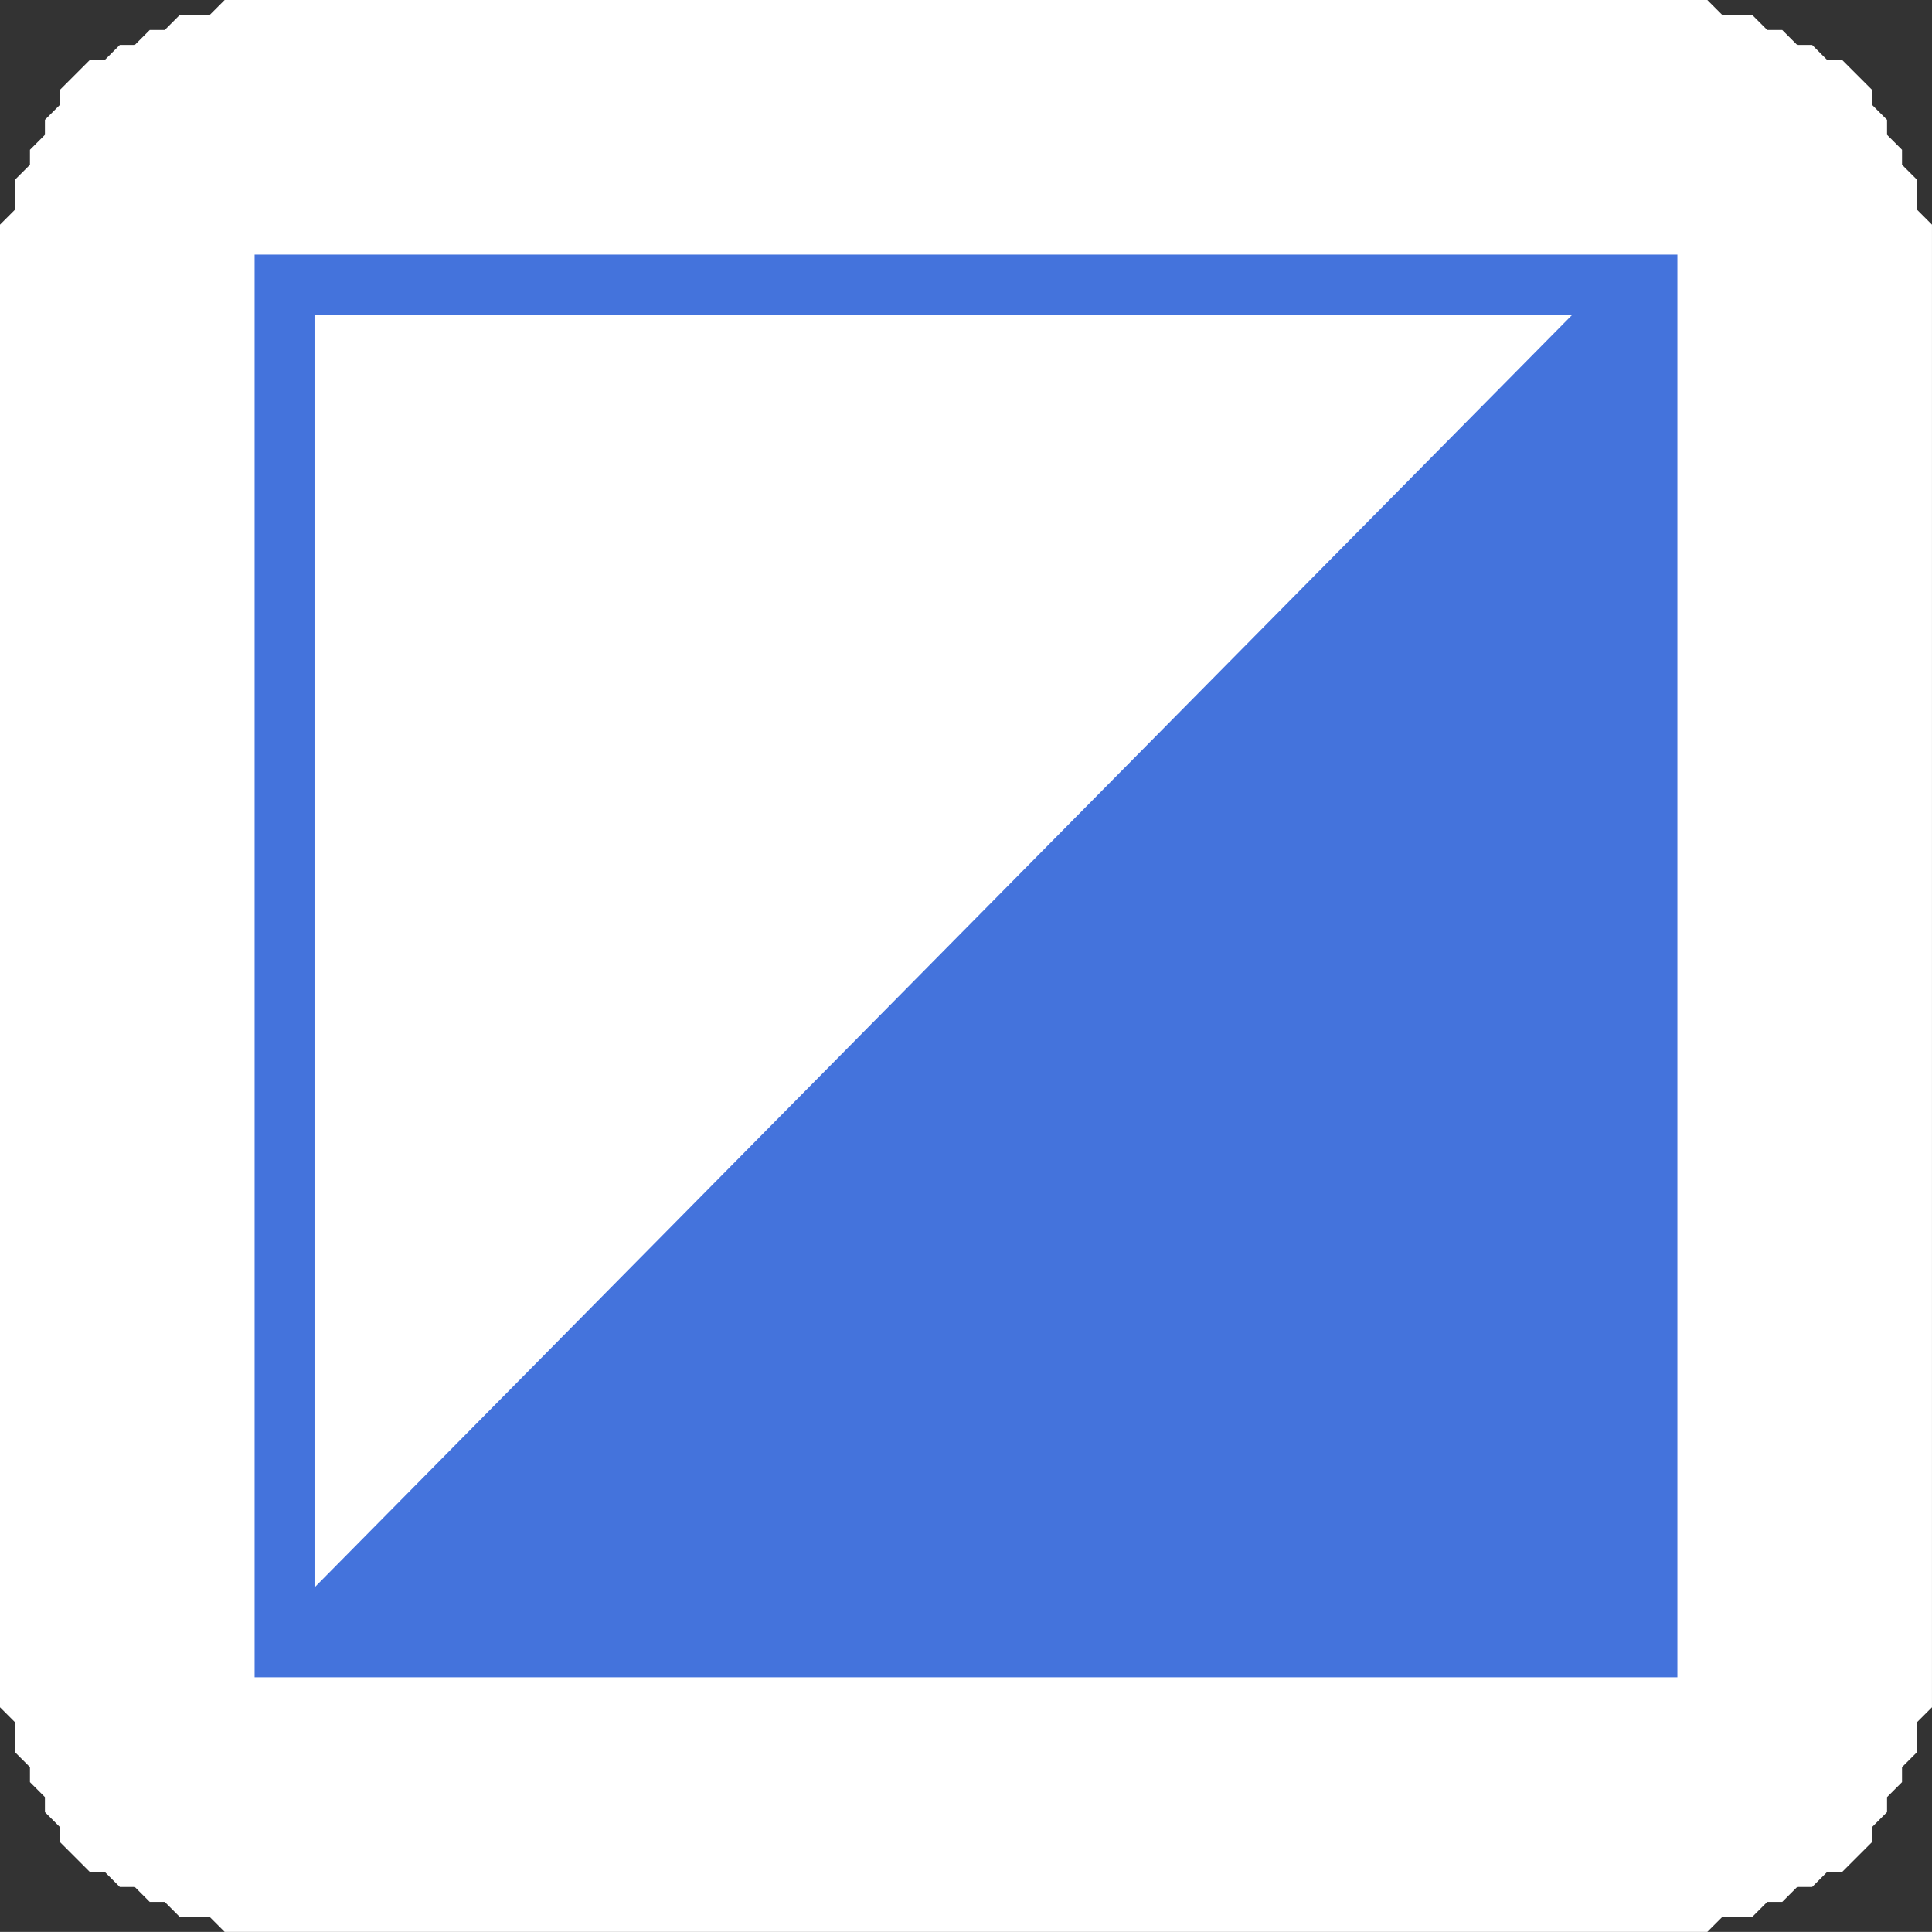 <?xml version="1.0" encoding="UTF-8" standalone="no"?>
<!-- Created with Inkscape (http://www.inkscape.org/) -->

<svg
   xmlns:dc="http://purl.org/dc/elements/1.1/"
   xmlns:cc="http://creativecommons.org/ns#"
   xmlns:rdf="http://www.w3.org/1999/02/22-rdf-syntax-ns#"
   xmlns:svg="http://www.w3.org/2000/svg"
   xmlns="http://www.w3.org/2000/svg"
   version="1.1"
   width="19.35"
   height="19.349"
   id="svg7011">
  <rect width="100%" height="100%" fill="#333333" stroke="none"/>
  <defs
     id="defs7013" />
  <g
     transform="translate(-321.789,-404.029)"
     id="layer1">
    <path
       d="m 321.789,420.828 0,-14.249 0,-0.15 0,-0.15 0.15,-0.15 0,-0.15 0,-0.15 0.15,-0.15 0,-0.15 0.15,-0.15 0,-0.15 0.15,-0.15 0,-0.15 0.15,-0.15 0.15,-0.15 0.15,0 0.15,-0.15 0.15,0 0.15,-0.15 0.15,0 0.15,-0.15 0.15,0 0.15,0 0.15,-0.15 0.15,0 0.15,0 14.25,0 0.15,0 0.15,0 0.15,0.15 0.15,0 0.15,0 0.15,0.15 0.15,0 0.15,0.15 0.15,0 0.15,0.15 0.15,0 0.15,0.15 0.15,0.15 0,0.15 0.15,0.15 0,0.15 0.15,0.15 0,0.15 0.15,0.15 0,0.15 0,0.15 0.15,0.15 0,0.15 0,0.15 0,14.249 0,0.15 0,0.15 -0.15,0.15 0,0.15 0,0.15 -0.15,0.15 0,0.15 -0.15,0.15 0,0.15 -0.15,0.15 0,0.15 -0.15,0.15 -0.15,0.15 -0.15,0 -0.15,0.15 -0.15,0 -0.15,0.15 -0.15,0 -0.15,0.15 -0.15,0 -0.15,0 -0.15,0.15 -0.15,0 -0.15,0 -14.25,0 -0.15,0 -0.15,0 -0.15,-0.15 -0.15,0 -0.15,0 -0.15,-0.15 -0.15,0 -0.15,-0.15 -0.15,0 -0.15,-0.15 -0.15,0 -0.15,-0.15 -0.15,-0.15 0,-0.15 -0.15,-0.15 0,-0.15 -0.15,-0.15 0,-0.15 -0.15,-0.15 0,-0.15 0,-0.15 -0.15,-0.15 0,-0.15 0,-0.15 z"
       id="path3054"
       style="fill:#ffffff;fill-opacity:1;fill-rule:evenodd;stroke:none" />
    <path
       d="m 338.589,420.828 0,-14.249 -14.25,0 0,14.249 14.25,0 z"
       id="path3056"
       style="fill:#ffffff;fill-opacity:1;fill-rule:evenodd;stroke:none" />
    <path
       d="m 324.339,420.828 14.25,0 0,-14.249 -14.25,0 0,14.249 z m 0.6,-13.649 12.6,0 -12.6,12.749 0,-12.749 z"
       id="path3058"
       style="fill:#4473dc;fill-opacity:1;fill-rule:evenodd;stroke:none" />
  </g>
</svg>

